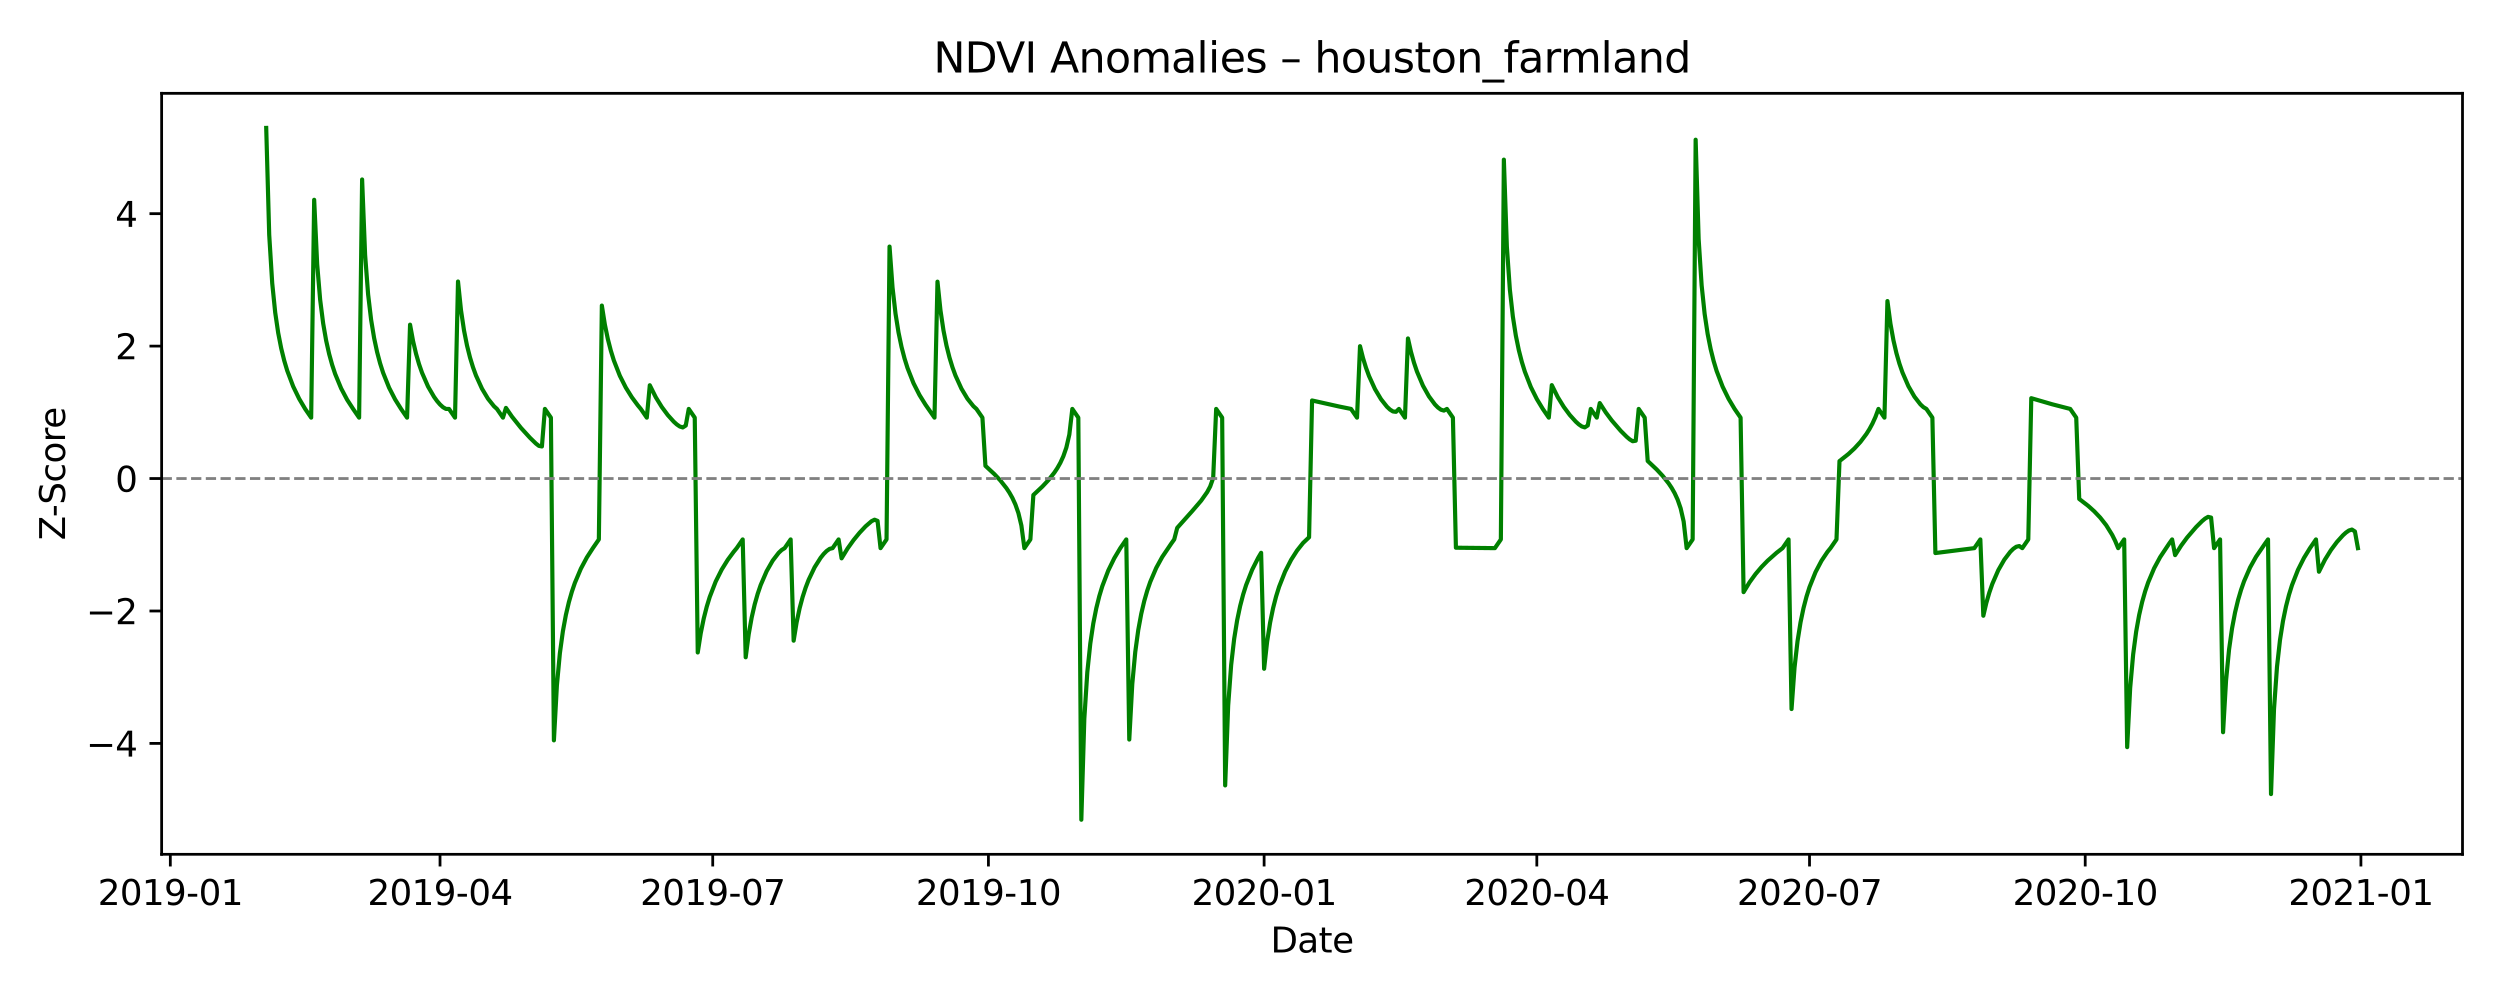 <?xml version="1.0" encoding="utf-8" standalone="no"?>
<!DOCTYPE svg PUBLIC "-//W3C//DTD SVG 1.1//EN"
  "http://www.w3.org/Graphics/SVG/1.1/DTD/svg11.dtd">
<svg xmlns:xlink="http://www.w3.org/1999/xlink" width="720pt" height="288pt" viewBox="0 0 720 288" xmlns="http://www.w3.org/2000/svg" version="1.1">
 <defs>
  <style type="text/css">*{stroke-linejoin: round; stroke-linecap: butt}</style>
 </defs>
 <g id="figure_1">
  <g id="patch_1">
   <path d="M 0 288 
L 720 288 
L 720 0 
L 0 0 
z
" style="fill: #ffffff"/>
  </g>
  <g id="axes_1">
   <g id="patch_2">
    <path d="M 46.55 246.04 
L 709.2 246.04 
L 709.2 26.88 
L 46.55 26.88 
z
" style="fill: #ffffff"/>
   </g>
   <g id="matplotlib.axis_1">
    <g id="xtick_1">
     <g id="line2d_1">
      <defs>
       <path id="ma856418021" d="M 0 0 
L 0 3.5 
" style="stroke: #000000; stroke-width: 0.8"/>
      </defs>
      <g>
       <use xlink:href="#ma856418021" x="49.053" y="246.04" style="stroke: #000000; stroke-width: 0.8"/>
      </g>
     </g>
     <g id="text_1">
      <!-- 2019-01 -->
      <g transform="translate(28.161 260.638) scale(0.1 -0.1)">
       <defs>
        <path id="DejaVuSans-32" d="M 1228 531 
L 3431 531 
L 3431 0 
L 469 0 
L 469 531 
Q 828 903 1448 1529 
Q 2069 2156 2228 2338 
Q 2531 2678 2651 2914 
Q 2772 3150 2772 3378 
Q 2772 3750 2511 3984 
Q 2250 4219 1831 4219 
Q 1534 4219 1204 4116 
Q 875 4013 500 3803 
L 500 4441 
Q 881 4594 1212 4672 
Q 1544 4750 1819 4750 
Q 2544 4750 2975 4387 
Q 3406 4025 3406 3419 
Q 3406 3131 3298 2873 
Q 3191 2616 2906 2266 
Q 2828 2175 2409 1742 
Q 1991 1309 1228 531 
z
" transform="scale(0.016)"/>
        <path id="DejaVuSans-30" d="M 2034 4250 
Q 1547 4250 1301 3770 
Q 1056 3291 1056 2328 
Q 1056 1369 1301 889 
Q 1547 409 2034 409 
Q 2525 409 2770 889 
Q 3016 1369 3016 2328 
Q 3016 3291 2770 3770 
Q 2525 4250 2034 4250 
z
M 2034 4750 
Q 2819 4750 3233 4129 
Q 3647 3509 3647 2328 
Q 3647 1150 3233 529 
Q 2819 -91 2034 -91 
Q 1250 -91 836 529 
Q 422 1150 422 2328 
Q 422 3509 836 4129 
Q 1250 4750 2034 4750 
z
" transform="scale(0.016)"/>
        <path id="DejaVuSans-31" d="M 794 531 
L 1825 531 
L 1825 4091 
L 703 3866 
L 703 4441 
L 1819 4666 
L 2450 4666 
L 2450 531 
L 3481 531 
L 3481 0 
L 794 0 
L 794 531 
z
" transform="scale(0.016)"/>
        <path id="DejaVuSans-39" d="M 703 97 
L 703 672 
Q 941 559 1184 500 
Q 1428 441 1663 441 
Q 2288 441 2617 861 
Q 2947 1281 2994 2138 
Q 2813 1869 2534 1725 
Q 2256 1581 1919 1581 
Q 1219 1581 811 2004 
Q 403 2428 403 3163 
Q 403 3881 828 4315 
Q 1253 4750 1959 4750 
Q 2769 4750 3195 4129 
Q 3622 3509 3622 2328 
Q 3622 1225 3098 567 
Q 2575 -91 1691 -91 
Q 1453 -91 1209 -44 
Q 966 3 703 97 
z
M 1959 2075 
Q 2384 2075 2632 2365 
Q 2881 2656 2881 3163 
Q 2881 3666 2632 3958 
Q 2384 4250 1959 4250 
Q 1534 4250 1286 3958 
Q 1038 3666 1038 3163 
Q 1038 2656 1286 2365 
Q 1534 2075 1959 2075 
z
" transform="scale(0.016)"/>
        <path id="DejaVuSans-2d" d="M 313 2009 
L 1997 2009 
L 1997 1497 
L 313 1497 
L 313 2009 
z
" transform="scale(0.016)"/>
       </defs>
       <use xlink:href="#DejaVuSans-32"/>
       <use xlink:href="#DejaVuSans-30" transform="translate(63.623 0)"/>
       <use xlink:href="#DejaVuSans-31" transform="translate(127.246 0)"/>
       <use xlink:href="#DejaVuSans-39" transform="translate(190.869 0)"/>
       <use xlink:href="#DejaVuSans-2d" transform="translate(254.492 0)"/>
       <use xlink:href="#DejaVuSans-30" transform="translate(290.576 0)"/>
       <use xlink:href="#DejaVuSans-31" transform="translate(354.199 0)"/>
      </g>
     </g>
    </g>
    <g id="xtick_2">
     <g id="line2d_2">
      <g>
       <use xlink:href="#ma856418021" x="126.727" y="246.04" style="stroke: #000000; stroke-width: 0.8"/>
      </g>
     </g>
     <g id="text_2">
      <!-- 2019-04 -->
      <g transform="translate(105.836 260.638) scale(0.1 -0.1)">
       <defs>
        <path id="DejaVuSans-34" d="M 2419 4116 
L 825 1625 
L 2419 1625 
L 2419 4116 
z
M 2253 4666 
L 3047 4666 
L 3047 1625 
L 3713 1625 
L 3713 1100 
L 3047 1100 
L 3047 0 
L 2419 0 
L 2419 1100 
L 313 1100 
L 313 1709 
L 2253 4666 
z
" transform="scale(0.016)"/>
       </defs>
       <use xlink:href="#DejaVuSans-32"/>
       <use xlink:href="#DejaVuSans-30" transform="translate(63.623 0)"/>
       <use xlink:href="#DejaVuSans-31" transform="translate(127.246 0)"/>
       <use xlink:href="#DejaVuSans-39" transform="translate(190.869 0)"/>
       <use xlink:href="#DejaVuSans-2d" transform="translate(254.492 0)"/>
       <use xlink:href="#DejaVuSans-30" transform="translate(290.576 0)"/>
       <use xlink:href="#DejaVuSans-34" transform="translate(354.199 0)"/>
      </g>
     </g>
    </g>
    <g id="xtick_3">
     <g id="line2d_3">
      <g>
       <use xlink:href="#ma856418021" x="205.265" y="246.04" style="stroke: #000000; stroke-width: 0.8"/>
      </g>
     </g>
     <g id="text_3">
      <!-- 2019-07 -->
      <g transform="translate(184.374 260.638) scale(0.1 -0.1)">
       <defs>
        <path id="DejaVuSans-37" d="M 525 4666 
L 3525 4666 
L 3525 4397 
L 1831 0 
L 1172 0 
L 2766 4134 
L 525 4134 
L 525 4666 
z
" transform="scale(0.016)"/>
       </defs>
       <use xlink:href="#DejaVuSans-32"/>
       <use xlink:href="#DejaVuSans-30" transform="translate(63.623 0)"/>
       <use xlink:href="#DejaVuSans-31" transform="translate(127.246 0)"/>
       <use xlink:href="#DejaVuSans-39" transform="translate(190.869 0)"/>
       <use xlink:href="#DejaVuSans-2d" transform="translate(254.492 0)"/>
       <use xlink:href="#DejaVuSans-30" transform="translate(290.576 0)"/>
       <use xlink:href="#DejaVuSans-37" transform="translate(354.199 0)"/>
      </g>
     </g>
    </g>
    <g id="xtick_4">
     <g id="line2d_4">
      <g>
       <use xlink:href="#ma856418021" x="284.666" y="246.04" style="stroke: #000000; stroke-width: 0.8"/>
      </g>
     </g>
     <g id="text_4">
      <!-- 2019-10 -->
      <g transform="translate(263.774 260.638) scale(0.1 -0.1)">
       <use xlink:href="#DejaVuSans-32"/>
       <use xlink:href="#DejaVuSans-30" transform="translate(63.623 0)"/>
       <use xlink:href="#DejaVuSans-31" transform="translate(127.246 0)"/>
       <use xlink:href="#DejaVuSans-39" transform="translate(190.869 0)"/>
       <use xlink:href="#DejaVuSans-2d" transform="translate(254.492 0)"/>
       <use xlink:href="#DejaVuSans-31" transform="translate(290.576 0)"/>
       <use xlink:href="#DejaVuSans-30" transform="translate(354.199 0)"/>
      </g>
     </g>
    </g>
    <g id="xtick_5">
     <g id="line2d_5">
      <g>
       <use xlink:href="#ma856418021" x="364.066" y="246.04" style="stroke: #000000; stroke-width: 0.8"/>
      </g>
     </g>
     <g id="text_5">
      <!-- 2020-01 -->
      <g transform="translate(343.175 260.638) scale(0.1 -0.1)">
       <use xlink:href="#DejaVuSans-32"/>
       <use xlink:href="#DejaVuSans-30" transform="translate(63.623 0)"/>
       <use xlink:href="#DejaVuSans-32" transform="translate(127.246 0)"/>
       <use xlink:href="#DejaVuSans-30" transform="translate(190.869 0)"/>
       <use xlink:href="#DejaVuSans-2d" transform="translate(254.492 0)"/>
       <use xlink:href="#DejaVuSans-30" transform="translate(290.576 0)"/>
       <use xlink:href="#DejaVuSans-31" transform="translate(354.199 0)"/>
      </g>
     </g>
    </g>
    <g id="xtick_6">
     <g id="line2d_6">
      <g>
       <use xlink:href="#ma856418021" x="442.604" y="246.04" style="stroke: #000000; stroke-width: 0.8"/>
      </g>
     </g>
     <g id="text_6">
      <!-- 2020-04 -->
      <g transform="translate(421.712 260.638) scale(0.1 -0.1)">
       <use xlink:href="#DejaVuSans-32"/>
       <use xlink:href="#DejaVuSans-30" transform="translate(63.623 0)"/>
       <use xlink:href="#DejaVuSans-32" transform="translate(127.246 0)"/>
       <use xlink:href="#DejaVuSans-30" transform="translate(190.869 0)"/>
       <use xlink:href="#DejaVuSans-2d" transform="translate(254.492 0)"/>
       <use xlink:href="#DejaVuSans-30" transform="translate(290.576 0)"/>
       <use xlink:href="#DejaVuSans-34" transform="translate(354.199 0)"/>
      </g>
     </g>
    </g>
    <g id="xtick_7">
     <g id="line2d_7">
      <g>
       <use xlink:href="#ma856418021" x="521.141" y="246.04" style="stroke: #000000; stroke-width: 0.8"/>
      </g>
     </g>
     <g id="text_7">
      <!-- 2020-07 -->
      <g transform="translate(500.25 260.638) scale(0.1 -0.1)">
       <use xlink:href="#DejaVuSans-32"/>
       <use xlink:href="#DejaVuSans-30" transform="translate(63.623 0)"/>
       <use xlink:href="#DejaVuSans-32" transform="translate(127.246 0)"/>
       <use xlink:href="#DejaVuSans-30" transform="translate(190.869 0)"/>
       <use xlink:href="#DejaVuSans-2d" transform="translate(254.492 0)"/>
       <use xlink:href="#DejaVuSans-30" transform="translate(290.576 0)"/>
       <use xlink:href="#DejaVuSans-37" transform="translate(354.199 0)"/>
      </g>
     </g>
    </g>
    <g id="xtick_8">
     <g id="line2d_8">
      <g>
       <use xlink:href="#ma856418021" x="600.542" y="246.04" style="stroke: #000000; stroke-width: 0.8"/>
      </g>
     </g>
     <g id="text_8">
      <!-- 2020-10 -->
      <g transform="translate(579.651 260.638) scale(0.1 -0.1)">
       <use xlink:href="#DejaVuSans-32"/>
       <use xlink:href="#DejaVuSans-30" transform="translate(63.623 0)"/>
       <use xlink:href="#DejaVuSans-32" transform="translate(127.246 0)"/>
       <use xlink:href="#DejaVuSans-30" transform="translate(190.869 0)"/>
       <use xlink:href="#DejaVuSans-2d" transform="translate(254.492 0)"/>
       <use xlink:href="#DejaVuSans-31" transform="translate(290.576 0)"/>
       <use xlink:href="#DejaVuSans-30" transform="translate(354.199 0)"/>
      </g>
     </g>
    </g>
    <g id="xtick_9">
     <g id="line2d_9">
      <g>
       <use xlink:href="#ma856418021" x="679.943" y="246.04" style="stroke: #000000; stroke-width: 0.8"/>
      </g>
     </g>
     <g id="text_9">
      <!-- 2021-01 -->
      <g transform="translate(659.051 260.638) scale(0.1 -0.1)">
       <use xlink:href="#DejaVuSans-32"/>
       <use xlink:href="#DejaVuSans-30" transform="translate(63.623 0)"/>
       <use xlink:href="#DejaVuSans-32" transform="translate(127.246 0)"/>
       <use xlink:href="#DejaVuSans-31" transform="translate(190.869 0)"/>
       <use xlink:href="#DejaVuSans-2d" transform="translate(254.492 0)"/>
       <use xlink:href="#DejaVuSans-30" transform="translate(290.576 0)"/>
       <use xlink:href="#DejaVuSans-31" transform="translate(354.199 0)"/>
      </g>
     </g>
    </g>
    <g id="text_10">
     <!-- Date -->
     <g transform="translate(365.924 274.317) scale(0.1 -0.1)">
      <defs>
       <path id="DejaVuSans-44" d="M 1259 4147 
L 1259 519 
L 2022 519 
Q 2988 519 3436 956 
Q 3884 1394 3884 2338 
Q 3884 3275 3436 3711 
Q 2988 4147 2022 4147 
L 1259 4147 
z
M 628 4666 
L 1925 4666 
Q 3281 4666 3915 4102 
Q 4550 3538 4550 2338 
Q 4550 1131 3912 565 
Q 3275 0 1925 0 
L 628 0 
L 628 4666 
z
" transform="scale(0.016)"/>
       <path id="DejaVuSans-61" d="M 2194 1759 
Q 1497 1759 1228 1600 
Q 959 1441 959 1056 
Q 959 750 1161 570 
Q 1363 391 1709 391 
Q 2188 391 2477 730 
Q 2766 1069 2766 1631 
L 2766 1759 
L 2194 1759 
z
M 3341 1997 
L 3341 0 
L 2766 0 
L 2766 531 
Q 2569 213 2275 61 
Q 1981 -91 1556 -91 
Q 1019 -91 701 211 
Q 384 513 384 1019 
Q 384 1609 779 1909 
Q 1175 2209 1959 2209 
L 2766 2209 
L 2766 2266 
Q 2766 2663 2505 2880 
Q 2244 3097 1772 3097 
Q 1472 3097 1187 3025 
Q 903 2953 641 2809 
L 641 3341 
Q 956 3463 1253 3523 
Q 1550 3584 1831 3584 
Q 2591 3584 2966 3190 
Q 3341 2797 3341 1997 
z
" transform="scale(0.016)"/>
       <path id="DejaVuSans-74" d="M 1172 4494 
L 1172 3500 
L 2356 3500 
L 2356 3053 
L 1172 3053 
L 1172 1153 
Q 1172 725 1289 603 
Q 1406 481 1766 481 
L 2356 481 
L 2356 0 
L 1766 0 
Q 1100 0 847 248 
Q 594 497 594 1153 
L 594 3053 
L 172 3053 
L 172 3500 
L 594 3500 
L 594 4494 
L 1172 4494 
z
" transform="scale(0.016)"/>
       <path id="DejaVuSans-65" d="M 3597 1894 
L 3597 1613 
L 953 1613 
Q 991 1019 1311 708 
Q 1631 397 2203 397 
Q 2534 397 2845 478 
Q 3156 559 3463 722 
L 3463 178 
Q 3153 47 2828 -22 
Q 2503 -91 2169 -91 
Q 1331 -91 842 396 
Q 353 884 353 1716 
Q 353 2575 817 3079 
Q 1281 3584 2069 3584 
Q 2775 3584 3186 3129 
Q 3597 2675 3597 1894 
z
M 3022 2063 
Q 3016 2534 2758 2815 
Q 2500 3097 2075 3097 
Q 1594 3097 1305 2825 
Q 1016 2553 972 2059 
L 3022 2063 
z
" transform="scale(0.016)"/>
      </defs>
      <use xlink:href="#DejaVuSans-44"/>
      <use xlink:href="#DejaVuSans-61" transform="translate(77.002 0)"/>
      <use xlink:href="#DejaVuSans-74" transform="translate(138.281 0)"/>
      <use xlink:href="#DejaVuSans-65" transform="translate(177.49 0)"/>
     </g>
    </g>
   </g>
   <g id="matplotlib.axis_2">
    <g id="ytick_1">
     <g id="line2d_10">
      <defs>
       <path id="mc4814300a7" d="M 0 0 
L -3.5 0 
" style="stroke: #000000; stroke-width: 0.8"/>
      </defs>
      <g>
       <use xlink:href="#mc4814300a7" x="46.55" y="214.104" style="stroke: #000000; stroke-width: 0.8"/>
      </g>
     </g>
     <g id="text_11">
      <!-- −4 -->
      <g transform="translate(24.808 217.903) scale(0.1 -0.1)">
       <defs>
        <path id="DejaVuSans-2212" d="M 678 2272 
L 4684 2272 
L 4684 1741 
L 678 1741 
L 678 2272 
z
" transform="scale(0.016)"/>
       </defs>
       <use xlink:href="#DejaVuSans-2212"/>
       <use xlink:href="#DejaVuSans-34" transform="translate(83.789 0)"/>
      </g>
     </g>
    </g>
    <g id="ytick_2">
     <g id="line2d_11">
      <g>
       <use xlink:href="#mc4814300a7" x="46.55" y="175.961" style="stroke: #000000; stroke-width: 0.8"/>
      </g>
     </g>
     <g id="text_12">
      <!-- −2 -->
      <g transform="translate(24.808 179.76) scale(0.1 -0.1)">
       <use xlink:href="#DejaVuSans-2212"/>
       <use xlink:href="#DejaVuSans-32" transform="translate(83.789 0)"/>
      </g>
     </g>
    </g>
    <g id="ytick_3">
     <g id="line2d_12">
      <g>
       <use xlink:href="#mc4814300a7" x="46.55" y="137.818" style="stroke: #000000; stroke-width: 0.8"/>
      </g>
     </g>
     <g id="text_13">
      <!-- 0 -->
      <g transform="translate(33.188 141.617) scale(0.1 -0.1)">
       <use xlink:href="#DejaVuSans-30"/>
      </g>
     </g>
    </g>
    <g id="ytick_4">
     <g id="line2d_13">
      <g>
       <use xlink:href="#mc4814300a7" x="46.55" y="99.675" style="stroke: #000000; stroke-width: 0.8"/>
      </g>
     </g>
     <g id="text_14">
      <!-- 2 -->
      <g transform="translate(33.188 103.475) scale(0.1 -0.1)">
       <use xlink:href="#DejaVuSans-32"/>
      </g>
     </g>
    </g>
    <g id="ytick_5">
     <g id="line2d_14">
      <g>
       <use xlink:href="#mc4814300a7" x="46.55" y="61.533" style="stroke: #000000; stroke-width: 0.8"/>
      </g>
     </g>
     <g id="text_15">
      <!-- 4 -->
      <g transform="translate(33.188 65.332) scale(0.1 -0.1)">
       <use xlink:href="#DejaVuSans-34"/>
      </g>
     </g>
    </g>
    <g id="text_16">
     <!-- Z-Score -->
     <g transform="translate(18.728 155.604) rotate(-90) scale(0.1 -0.1)">
      <defs>
       <path id="DejaVuSans-5a" d="M 359 4666 
L 4025 4666 
L 4025 4184 
L 1075 531 
L 4097 531 
L 4097 0 
L 288 0 
L 288 481 
L 3238 4134 
L 359 4134 
L 359 4666 
z
" transform="scale(0.016)"/>
       <path id="DejaVuSans-53" d="M 3425 4513 
L 3425 3897 
Q 3066 4069 2747 4153 
Q 2428 4238 2131 4238 
Q 1616 4238 1336 4038 
Q 1056 3838 1056 3469 
Q 1056 3159 1242 3001 
Q 1428 2844 1947 2747 
L 2328 2669 
Q 3034 2534 3370 2195 
Q 3706 1856 3706 1288 
Q 3706 609 3251 259 
Q 2797 -91 1919 -91 
Q 1588 -91 1214 -16 
Q 841 59 441 206 
L 441 856 
Q 825 641 1194 531 
Q 1563 422 1919 422 
Q 2459 422 2753 634 
Q 3047 847 3047 1241 
Q 3047 1584 2836 1778 
Q 2625 1972 2144 2069 
L 1759 2144 
Q 1053 2284 737 2584 
Q 422 2884 422 3419 
Q 422 4038 858 4394 
Q 1294 4750 2059 4750 
Q 2388 4750 2728 4690 
Q 3069 4631 3425 4513 
z
" transform="scale(0.016)"/>
       <path id="DejaVuSans-63" d="M 3122 3366 
L 3122 2828 
Q 2878 2963 2633 3030 
Q 2388 3097 2138 3097 
Q 1578 3097 1268 2742 
Q 959 2388 959 1747 
Q 959 1106 1268 751 
Q 1578 397 2138 397 
Q 2388 397 2633 464 
Q 2878 531 3122 666 
L 3122 134 
Q 2881 22 2623 -34 
Q 2366 -91 2075 -91 
Q 1284 -91 818 406 
Q 353 903 353 1747 
Q 353 2603 823 3093 
Q 1294 3584 2113 3584 
Q 2378 3584 2631 3529 
Q 2884 3475 3122 3366 
z
" transform="scale(0.016)"/>
       <path id="DejaVuSans-6f" d="M 1959 3097 
Q 1497 3097 1228 2736 
Q 959 2375 959 1747 
Q 959 1119 1226 758 
Q 1494 397 1959 397 
Q 2419 397 2687 759 
Q 2956 1122 2956 1747 
Q 2956 2369 2687 2733 
Q 2419 3097 1959 3097 
z
M 1959 3584 
Q 2709 3584 3137 3096 
Q 3566 2609 3566 1747 
Q 3566 888 3137 398 
Q 2709 -91 1959 -91 
Q 1206 -91 779 398 
Q 353 888 353 1747 
Q 353 2609 779 3096 
Q 1206 3584 1959 3584 
z
" transform="scale(0.016)"/>
       <path id="DejaVuSans-72" d="M 2631 2963 
Q 2534 3019 2420 3045 
Q 2306 3072 2169 3072 
Q 1681 3072 1420 2755 
Q 1159 2438 1159 1844 
L 1159 0 
L 581 0 
L 581 3500 
L 1159 3500 
L 1159 2956 
Q 1341 3275 1631 3429 
Q 1922 3584 2338 3584 
Q 2397 3584 2469 3576 
Q 2541 3569 2628 3553 
L 2631 2963 
z
" transform="scale(0.016)"/>
      </defs>
      <use xlink:href="#DejaVuSans-5a"/>
      <use xlink:href="#DejaVuSans-2d" transform="translate(66.756 0)"/>
      <use xlink:href="#DejaVuSans-53" transform="translate(102.84 0)"/>
      <use xlink:href="#DejaVuSans-63" transform="translate(166.316 0)"/>
      <use xlink:href="#DejaVuSans-6f" transform="translate(221.297 0)"/>
      <use xlink:href="#DejaVuSans-72" transform="translate(282.479 0)"/>
      <use xlink:href="#DejaVuSans-65" transform="translate(321.342 0)"/>
     </g>
    </g>
   </g>
   <g id="line2d_15">
    <path d="M 76.67 36.842 
L 77.534 67.659 
L 78.397 81.566 
L 79.26 90.013 
L 80.123 95.89 
L 80.986 100.316 
L 81.849 103.829 
L 82.712 106.723 
L 84.438 111.3 
L 86.164 114.853 
L 87.89 117.773 
L 89.616 120.278 
L 90.479 57.546 
L 91.342 76.083 
L 92.205 86.336 
L 93.068 93.131 
L 93.931 98.095 
L 94.795 101.949 
L 95.658 105.072 
L 96.521 107.681 
L 98.247 111.859 
L 99.973 115.12 
L 101.699 117.773 
L 103.425 120.278 
L 104.288 51.691 
L 105.151 73.425 
L 106.014 84.763 
L 106.877 92.076 
L 107.74 97.335 
L 108.603 101.378 
L 109.466 104.631 
L 110.329 107.337 
L 112.056 111.654 
L 113.782 115.019 
L 115.508 117.773 
L 117.234 120.278 
L 118.097 93.507 
L 118.96 98.218 
L 119.823 101.896 
L 120.686 104.881 
L 121.549 107.37 
L 123.275 111.316 
L 125.001 114.29 
L 125.864 115.486 
L 126.727 116.492 
L 127.59 117.281 
L 128.453 117.774 
L 129.317 117.773 
L 131.043 120.278 
L 131.906 81.079 
L 132.769 89.36 
L 133.632 95.141 
L 134.495 99.495 
L 135.358 102.942 
L 136.221 105.766 
L 137.084 108.14 
L 138.81 111.937 
L 140.536 114.828 
L 142.262 116.99 
L 143.125 117.773 
L 144.851 120.278 
L 145.714 117.478 
L 147.441 119.987 
L 150.03 123.226 
L 152.619 126.062 
L 154.345 127.742 
L 155.208 128.415 
L 156.071 128.576 
L 156.934 117.773 
L 158.66 120.278 
L 159.523 213.22 
L 160.386 197.374 
L 161.249 188.104 
L 162.112 181.786 
L 162.975 177.094 
L 163.839 173.407 
L 164.702 170.396 
L 165.565 167.863 
L 167.291 163.772 
L 169.017 160.541 
L 170.743 157.864 
L 172.469 155.358 
L 173.332 88.007 
L 174.195 93.454 
L 175.058 97.64 
L 175.921 101.003 
L 176.784 103.792 
L 178.51 108.214 
L 180.236 111.631 
L 181.963 114.403 
L 183.689 116.733 
L 184.552 117.773 
L 186.278 120.278 
L 187.141 110.952 
L 188.867 114.412 
L 190.593 117.21 
L 192.319 119.533 
L 194.045 121.447 
L 194.908 122.227 
L 195.771 122.829 
L 196.634 123.104 
L 197.497 122.552 
L 198.361 117.773 
L 200.087 120.278 
L 200.95 187.908 
L 201.813 182.377 
L 202.676 178.137 
L 203.539 174.739 
L 204.402 171.925 
L 206.128 167.47 
L 207.854 164.033 
L 209.58 161.247 
L 211.306 158.908 
L 212.169 157.864 
L 213.895 155.358 
L 214.758 189.296 
L 215.622 182.688 
L 216.485 177.842 
L 217.348 174.076 
L 218.211 171.03 
L 219.074 168.496 
L 220.8 164.488 
L 222.526 161.467 
L 224.252 159.22 
L 225.115 158.402 
L 225.978 157.864 
L 227.704 155.358 
L 228.567 184.514 
L 229.43 179.22 
L 230.293 175.17 
L 231.156 171.93 
L 232.02 169.256 
L 232.883 166.998 
L 234.609 163.38 
L 236.335 160.648 
L 237.198 159.567 
L 238.061 158.693 
L 238.924 158.078 
L 239.787 157.864 
L 241.513 155.358 
L 242.376 160.802 
L 244.102 157.96 
L 245.828 155.542 
L 247.554 153.436 
L 249.281 151.593 
L 251.007 150.104 
L 251.87 149.675 
L 252.733 150.017 
L 253.596 157.864 
L 255.322 155.358 
L 256.185 71.014 
L 257.048 82.793 
L 257.911 90.346 
L 258.774 95.755 
L 259.637 99.9 
L 260.5 103.225 
L 261.363 105.983 
L 263.089 110.365 
L 264.815 113.768 
L 266.542 116.549 
L 269.131 120.278 
L 269.994 81.123 
L 270.857 89.388 
L 271.72 95.162 
L 272.583 99.511 
L 273.446 102.954 
L 274.309 105.776 
L 275.172 108.149 
L 276.898 111.943 
L 278.624 114.832 
L 280.35 116.992 
L 281.213 117.773 
L 282.939 120.278 
L 283.803 134.16 
L 286.392 136.56 
L 288.118 138.395 
L 289.844 140.577 
L 290.707 141.882 
L 291.57 143.413 
L 292.433 145.292 
L 293.296 147.753 
L 294.159 151.348 
L 295.022 157.864 
L 296.748 155.358 
L 297.611 142.564 
L 300.2 140.13 
L 301.927 138.289 
L 303.653 136.113 
L 304.516 134.814 
L 305.379 133.289 
L 306.242 131.408 
L 307.105 128.915 
L 307.968 125.164 
L 308.831 117.773 
L 310.557 120.278 
L 311.42 236.078 
L 312.283 207.027 
L 313.146 193.568 
L 314.009 185.31 
L 314.872 179.532 
L 315.735 175.166 
L 316.598 171.694 
L 317.461 168.828 
L 319.188 164.29 
L 320.914 160.763 
L 322.64 157.864 
L 324.366 155.358 
L 325.229 212.988 
L 326.092 197.039 
L 326.955 187.755 
L 327.818 181.444 
L 328.681 176.764 
L 329.544 173.095 
L 330.407 170.102 
L 331.27 167.59 
L 332.996 163.553 
L 334.722 160.404 
L 337.312 156.569 
L 338.175 155.358 
L 339.038 152.022 
L 343.353 147.19 
L 345.942 144.169 
L 347.668 141.722 
L 348.531 140.11 
L 349.394 137.671 
L 350.257 117.773 
L 351.983 120.278 
L 352.847 226.196 
L 353.71 203.242 
L 354.573 191.508 
L 355.436 184.007 
L 356.299 178.64 
L 357.162 174.527 
L 358.025 171.223 
L 358.888 168.478 
L 360.614 164.101 
L 362.34 160.681 
L 363.203 159.212 
L 364.066 192.599 
L 364.929 184.823 
L 365.792 179.31 
L 366.655 175.112 
L 367.518 171.76 
L 368.381 168.99 
L 370.108 164.611 
L 371.834 161.244 
L 373.56 158.547 
L 375.286 156.368 
L 377.012 154.727 
L 377.875 115.337 
L 385.642 117.071 
L 389.095 117.773 
L 390.821 120.278 
L 391.684 99.703 
L 392.547 103.119 
L 393.41 105.924 
L 394.273 108.286 
L 395.999 112.07 
L 397.725 114.964 
L 399.451 117.148 
L 400.314 117.956 
L 401.177 118.499 
L 402.04 118.607 
L 402.903 117.773 
L 404.63 120.278 
L 405.493 97.476 
L 406.356 101.321 
L 407.219 104.423 
L 408.082 107.001 
L 409.808 111.076 
L 411.534 114.156 
L 413.26 116.481 
L 414.123 117.359 
L 414.986 117.993 
L 415.849 118.25 
L 416.712 117.773 
L 418.438 120.278 
L 419.301 157.742 
L 430.521 157.864 
L 432.247 155.358 
L 433.11 45.979 
L 433.973 71.007 
L 434.836 83.362 
L 435.699 91.141 
L 436.562 96.66 
L 437.425 100.869 
L 438.289 104.236 
L 439.152 107.026 
L 440.878 111.464 
L 442.604 114.924 
L 444.33 117.773 
L 446.056 120.278 
L 446.919 110.923 
L 448.645 114.389 
L 450.371 117.19 
L 452.097 119.515 
L 453.823 121.429 
L 454.686 122.21 
L 455.55 122.811 
L 456.413 123.086 
L 457.276 122.534 
L 458.139 117.773 
L 459.865 120.278 
L 460.728 116.09 
L 462.454 118.766 
L 464.18 121.081 
L 466.769 124.083 
L 468.495 125.809 
L 469.358 126.544 
L 470.221 127.074 
L 471.084 126.928 
L 471.947 117.773 
L 473.674 120.278 
L 474.537 132.766 
L 477.126 135.21 
L 478.852 137.052 
L 480.578 139.226 
L 481.441 140.521 
L 482.304 142.043 
L 483.167 143.921 
L 484.03 146.419 
L 484.893 150.206 
L 485.756 157.864 
L 487.482 155.358 
L 488.345 40.238 
L 489.208 68.853 
L 490.072 82.198 
L 490.935 90.408 
L 491.798 96.159 
L 492.661 100.509 
L 493.524 103.972 
L 494.387 106.829 
L 496.113 111.358 
L 497.839 114.878 
L 499.565 117.773 
L 501.291 120.278 
L 502.154 170.527 
L 503.88 167.685 
L 505.606 165.308 
L 507.333 163.273 
L 509.059 161.498 
L 511.648 159.204 
L 513.374 157.864 
L 515.1 155.358 
L 515.963 204.201 
L 516.826 192.25 
L 517.689 184.653 
L 518.552 179.242 
L 519.415 175.111 
L 520.278 171.809 
L 521.141 169.08 
L 522.867 164.776 
L 524.594 161.495 
L 526.32 158.922 
L 527.183 157.864 
L 528.909 155.358 
L 529.772 132.796 
L 532.361 130.745 
L 534.087 129.145 
L 535.813 127.264 
L 537.539 124.965 
L 538.402 123.585 
L 539.265 121.988 
L 540.128 120.093 
L 540.992 117.773 
L 542.718 120.278 
L 543.581 86.708 
L 544.444 93.208 
L 545.307 97.99 
L 546.17 101.715 
L 547.033 104.733 
L 547.896 107.246 
L 549.622 111.225 
L 551.348 114.224 
L 553.074 116.451 
L 553.937 117.255 
L 554.8 117.773 
L 556.526 120.278 
L 557.389 159.278 
L 568.609 157.864 
L 570.335 155.358 
L 571.198 177.327 
L 572.061 173.646 
L 572.924 170.658 
L 573.787 168.162 
L 575.514 164.197 
L 577.24 161.187 
L 578.966 158.915 
L 579.829 158.064 
L 580.692 157.464 
L 581.555 157.261 
L 582.418 157.864 
L 584.144 155.358 
L 585.007 114.679 
L 591.048 116.436 
L 596.227 117.773 
L 597.953 120.278 
L 598.816 143.701 
L 601.405 145.697 
L 603.131 147.25 
L 604.857 149.063 
L 606.583 151.256 
L 608.309 154.044 
L 609.172 155.782 
L 610.036 157.864 
L 611.762 155.358 
L 612.625 215.173 
L 613.488 198.139 
L 614.351 188.438 
L 615.214 181.916 
L 616.077 177.112 
L 616.94 173.36 
L 617.803 170.31 
L 618.666 167.755 
L 620.392 163.655 
L 622.118 160.455 
L 624.707 156.569 
L 625.57 155.358 
L 626.433 159.871 
L 628.16 157.154 
L 629.886 154.813 
L 632.475 151.797 
L 634.201 150.08 
L 635.064 149.36 
L 635.927 148.859 
L 636.79 149.063 
L 637.653 157.864 
L 639.379 155.358 
L 640.242 210.88 
L 641.105 195.945 
L 641.968 187.064 
L 642.831 180.962 
L 643.694 176.407 
L 644.558 172.82 
L 645.421 169.885 
L 646.284 167.418 
L 648.01 163.446 
L 649.736 160.349 
L 652.325 156.569 
L 653.188 155.358 
L 654.051 228.693 
L 654.914 204.201 
L 655.777 192.01 
L 656.64 184.307 
L 657.503 178.831 
L 658.366 174.651 
L 659.229 171.304 
L 660.092 168.53 
L 661.819 164.118 
L 663.545 160.682 
L 665.271 157.864 
L 666.997 155.358 
L 667.86 164.655 
L 669.586 161.199 
L 671.312 158.405 
L 673.038 156.084 
L 674.764 154.171 
L 675.627 153.391 
L 676.49 152.789 
L 677.353 152.513 
L 678.216 153.065 
L 679.08 157.864 
L 679.08 157.864 
" clip-path="url(#pa4db4a56a1)" style="fill: none; stroke: #008000; stroke-width: 1.2; stroke-linecap: square"/>
   </g>
   <g id="line2d_16">
    <path d="M 46.55 137.818 
L 709.2 137.818 
" clip-path="url(#pa4db4a56a1)" style="fill: none; stroke-dasharray: 2.96,1.28; stroke-dashoffset: 0; stroke: #808080; stroke-width: 0.8"/>
   </g>
   <g id="patch_3">
    <path d="M 46.55 246.04 
L 46.55 26.88 
" style="fill: none; stroke: #000000; stroke-width: 0.8; stroke-linejoin: miter; stroke-linecap: square"/>
   </g>
   <g id="patch_4">
    <path d="M 709.2 246.04 
L 709.2 26.88 
" style="fill: none; stroke: #000000; stroke-width: 0.8; stroke-linejoin: miter; stroke-linecap: square"/>
   </g>
   <g id="patch_5">
    <path d="M 46.55 246.04 
L 709.2 246.04 
" style="fill: none; stroke: #000000; stroke-width: 0.8; stroke-linejoin: miter; stroke-linecap: square"/>
   </g>
   <g id="patch_6">
    <path d="M 46.55 26.88 
L 709.2 26.88 
" style="fill: none; stroke: #000000; stroke-width: 0.8; stroke-linejoin: miter; stroke-linecap: square"/>
   </g>
   <g id="text_17">
    <!-- NDVI Anomalies – houston_farmland -->
    <g transform="translate(268.848 20.88) scale(0.12 -0.12)">
     <defs>
      <path id="DejaVuSans-4e" d="M 628 4666 
L 1478 4666 
L 3547 763 
L 3547 4666 
L 4159 4666 
L 4159 0 
L 3309 0 
L 1241 3903 
L 1241 0 
L 628 0 
L 628 4666 
z
" transform="scale(0.016)"/>
      <path id="DejaVuSans-56" d="M 1831 0 
L 50 4666 
L 709 4666 
L 2188 738 
L 3669 4666 
L 4325 4666 
L 2547 0 
L 1831 0 
z
" transform="scale(0.016)"/>
      <path id="DejaVuSans-49" d="M 628 4666 
L 1259 4666 
L 1259 0 
L 628 0 
L 628 4666 
z
" transform="scale(0.016)"/>
      <path id="DejaVuSans-20" transform="scale(0.016)"/>
      <path id="DejaVuSans-41" d="M 2188 4044 
L 1331 1722 
L 3047 1722 
L 2188 4044 
z
M 1831 4666 
L 2547 4666 
L 4325 0 
L 3669 0 
L 3244 1197 
L 1141 1197 
L 716 0 
L 50 0 
L 1831 4666 
z
" transform="scale(0.016)"/>
      <path id="DejaVuSans-6e" d="M 3513 2113 
L 3513 0 
L 2938 0 
L 2938 2094 
Q 2938 2591 2744 2837 
Q 2550 3084 2163 3084 
Q 1697 3084 1428 2787 
Q 1159 2491 1159 1978 
L 1159 0 
L 581 0 
L 581 3500 
L 1159 3500 
L 1159 2956 
Q 1366 3272 1645 3428 
Q 1925 3584 2291 3584 
Q 2894 3584 3203 3211 
Q 3513 2838 3513 2113 
z
" transform="scale(0.016)"/>
      <path id="DejaVuSans-6d" d="M 3328 2828 
Q 3544 3216 3844 3400 
Q 4144 3584 4550 3584 
Q 5097 3584 5394 3201 
Q 5691 2819 5691 2113 
L 5691 0 
L 5113 0 
L 5113 2094 
Q 5113 2597 4934 2840 
Q 4756 3084 4391 3084 
Q 3944 3084 3684 2787 
Q 3425 2491 3425 1978 
L 3425 0 
L 2847 0 
L 2847 2094 
Q 2847 2600 2669 2842 
Q 2491 3084 2119 3084 
Q 1678 3084 1418 2786 
Q 1159 2488 1159 1978 
L 1159 0 
L 581 0 
L 581 3500 
L 1159 3500 
L 1159 2956 
Q 1356 3278 1631 3431 
Q 1906 3584 2284 3584 
Q 2666 3584 2933 3390 
Q 3200 3197 3328 2828 
z
" transform="scale(0.016)"/>
      <path id="DejaVuSans-6c" d="M 603 4863 
L 1178 4863 
L 1178 0 
L 603 0 
L 603 4863 
z
" transform="scale(0.016)"/>
      <path id="DejaVuSans-69" d="M 603 3500 
L 1178 3500 
L 1178 0 
L 603 0 
L 603 3500 
z
M 603 4863 
L 1178 4863 
L 1178 4134 
L 603 4134 
L 603 4863 
z
" transform="scale(0.016)"/>
      <path id="DejaVuSans-73" d="M 2834 3397 
L 2834 2853 
Q 2591 2978 2328 3040 
Q 2066 3103 1784 3103 
Q 1356 3103 1142 2972 
Q 928 2841 928 2578 
Q 928 2378 1081 2264 
Q 1234 2150 1697 2047 
L 1894 2003 
Q 2506 1872 2764 1633 
Q 3022 1394 3022 966 
Q 3022 478 2636 193 
Q 2250 -91 1575 -91 
Q 1294 -91 989 -36 
Q 684 19 347 128 
L 347 722 
Q 666 556 975 473 
Q 1284 391 1588 391 
Q 1994 391 2212 530 
Q 2431 669 2431 922 
Q 2431 1156 2273 1281 
Q 2116 1406 1581 1522 
L 1381 1569 
Q 847 1681 609 1914 
Q 372 2147 372 2553 
Q 372 3047 722 3315 
Q 1072 3584 1716 3584 
Q 2034 3584 2315 3537 
Q 2597 3491 2834 3397 
z
" transform="scale(0.016)"/>
      <path id="DejaVuSans-2013" d="M 313 1978 
L 2888 1978 
L 2888 1528 
L 313 1528 
L 313 1978 
z
" transform="scale(0.016)"/>
      <path id="DejaVuSans-68" d="M 3513 2113 
L 3513 0 
L 2938 0 
L 2938 2094 
Q 2938 2591 2744 2837 
Q 2550 3084 2163 3084 
Q 1697 3084 1428 2787 
Q 1159 2491 1159 1978 
L 1159 0 
L 581 0 
L 581 4863 
L 1159 4863 
L 1159 2956 
Q 1366 3272 1645 3428 
Q 1925 3584 2291 3584 
Q 2894 3584 3203 3211 
Q 3513 2838 3513 2113 
z
" transform="scale(0.016)"/>
      <path id="DejaVuSans-75" d="M 544 1381 
L 544 3500 
L 1119 3500 
L 1119 1403 
Q 1119 906 1312 657 
Q 1506 409 1894 409 
Q 2359 409 2629 706 
Q 2900 1003 2900 1516 
L 2900 3500 
L 3475 3500 
L 3475 0 
L 2900 0 
L 2900 538 
Q 2691 219 2414 64 
Q 2138 -91 1772 -91 
Q 1169 -91 856 284 
Q 544 659 544 1381 
z
M 1991 3584 
L 1991 3584 
z
" transform="scale(0.016)"/>
      <path id="DejaVuSans-5f" d="M 3263 -1063 
L 3263 -1509 
L -63 -1509 
L -63 -1063 
L 3263 -1063 
z
" transform="scale(0.016)"/>
      <path id="DejaVuSans-66" d="M 2375 4863 
L 2375 4384 
L 1825 4384 
Q 1516 4384 1395 4259 
Q 1275 4134 1275 3809 
L 1275 3500 
L 2222 3500 
L 2222 3053 
L 1275 3053 
L 1275 0 
L 697 0 
L 697 3053 
L 147 3053 
L 147 3500 
L 697 3500 
L 697 3744 
Q 697 4328 969 4595 
Q 1241 4863 1831 4863 
L 2375 4863 
z
" transform="scale(0.016)"/>
      <path id="DejaVuSans-64" d="M 2906 2969 
L 2906 4863 
L 3481 4863 
L 3481 0 
L 2906 0 
L 2906 525 
Q 2725 213 2448 61 
Q 2172 -91 1784 -91 
Q 1150 -91 751 415 
Q 353 922 353 1747 
Q 353 2572 751 3078 
Q 1150 3584 1784 3584 
Q 2172 3584 2448 3432 
Q 2725 3281 2906 2969 
z
M 947 1747 
Q 947 1113 1208 752 
Q 1469 391 1925 391 
Q 2381 391 2643 752 
Q 2906 1113 2906 1747 
Q 2906 2381 2643 2742 
Q 2381 3103 1925 3103 
Q 1469 3103 1208 2742 
Q 947 2381 947 1747 
z
" transform="scale(0.016)"/>
     </defs>
     <use xlink:href="#DejaVuSans-4e"/>
     <use xlink:href="#DejaVuSans-44" transform="translate(74.805 0)"/>
     <use xlink:href="#DejaVuSans-56" transform="translate(150.057 0)"/>
     <use xlink:href="#DejaVuSans-49" transform="translate(218.465 0)"/>
     <use xlink:href="#DejaVuSans-20" transform="translate(247.957 0)"/>
     <use xlink:href="#DejaVuSans-41" transform="translate(279.744 0)"/>
     <use xlink:href="#DejaVuSans-6e" transform="translate(348.152 0)"/>
     <use xlink:href="#DejaVuSans-6f" transform="translate(411.531 0)"/>
     <use xlink:href="#DejaVuSans-6d" transform="translate(472.713 0)"/>
     <use xlink:href="#DejaVuSans-61" transform="translate(570.125 0)"/>
     <use xlink:href="#DejaVuSans-6c" transform="translate(631.404 0)"/>
     <use xlink:href="#DejaVuSans-69" transform="translate(659.188 0)"/>
     <use xlink:href="#DejaVuSans-65" transform="translate(686.971 0)"/>
     <use xlink:href="#DejaVuSans-73" transform="translate(748.494 0)"/>
     <use xlink:href="#DejaVuSans-20" transform="translate(800.594 0)"/>
     <use xlink:href="#DejaVuSans-2013" transform="translate(832.381 0)"/>
     <use xlink:href="#DejaVuSans-20" transform="translate(882.381 0)"/>
     <use xlink:href="#DejaVuSans-68" transform="translate(914.168 0)"/>
     <use xlink:href="#DejaVuSans-6f" transform="translate(977.547 0)"/>
     <use xlink:href="#DejaVuSans-75" transform="translate(1038.729 0)"/>
     <use xlink:href="#DejaVuSans-73" transform="translate(1102.107 0)"/>
     <use xlink:href="#DejaVuSans-74" transform="translate(1154.207 0)"/>
     <use xlink:href="#DejaVuSans-6f" transform="translate(1193.416 0)"/>
     <use xlink:href="#DejaVuSans-6e" transform="translate(1254.598 0)"/>
     <use xlink:href="#DejaVuSans-5f" transform="translate(1317.977 0)"/>
     <use xlink:href="#DejaVuSans-66" transform="translate(1367.977 0)"/>
     <use xlink:href="#DejaVuSans-61" transform="translate(1403.182 0)"/>
     <use xlink:href="#DejaVuSans-72" transform="translate(1464.461 0)"/>
     <use xlink:href="#DejaVuSans-6d" transform="translate(1503.824 0)"/>
     <use xlink:href="#DejaVuSans-6c" transform="translate(1601.236 0)"/>
     <use xlink:href="#DejaVuSans-61" transform="translate(1629.02 0)"/>
     <use xlink:href="#DejaVuSans-6e" transform="translate(1690.299 0)"/>
     <use xlink:href="#DejaVuSans-64" transform="translate(1753.678 0)"/>
    </g>
   </g>
  </g>
 </g>
 <defs>
  <clipPath id="pa4db4a56a1">
   <rect x="46.55" y="26.88" width="662.65" height="219.16"/>
  </clipPath>
 </defs>
</svg>

